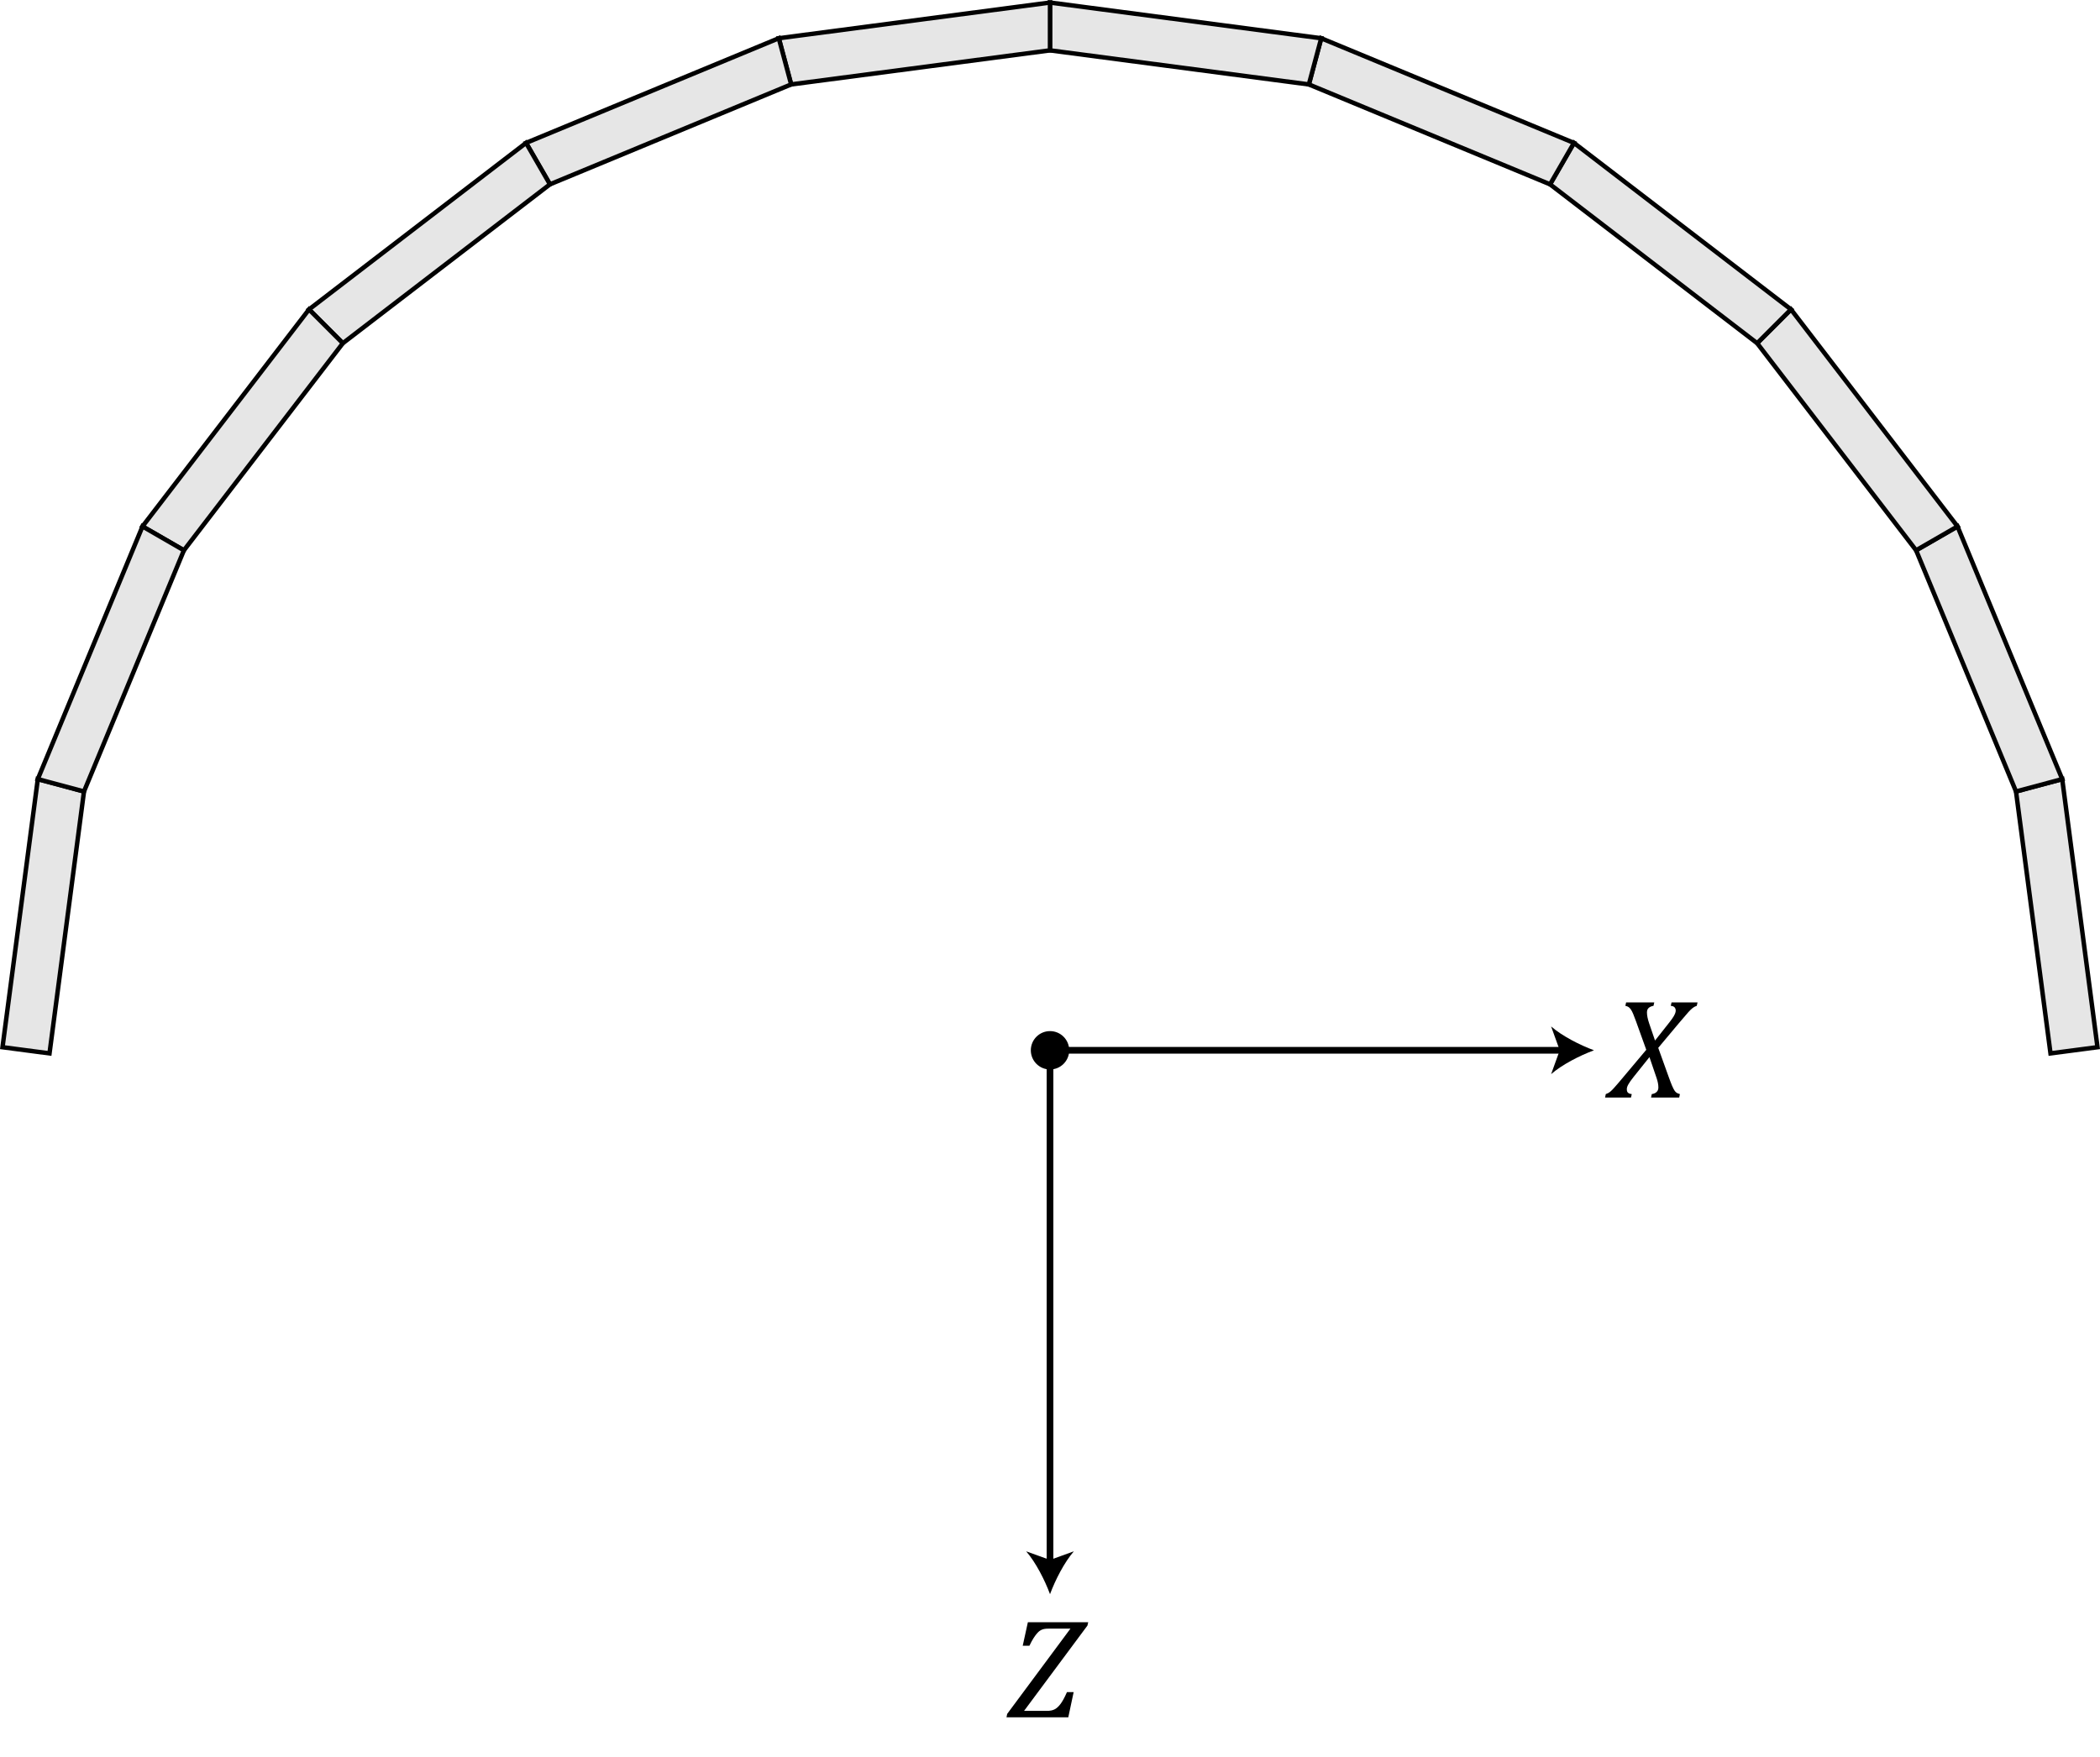<?xml version="1.0" encoding="utf-8"?>
<!-- Generator: Adobe Illustrator 15.1.0, SVG Export Plug-In . SVG Version: 6.00 Build 0)  -->
<!DOCTYPE svg PUBLIC "-//W3C//DTD SVG 1.1 Tiny//EN" "http://www.w3.org/Graphics/SVG/1.1/DTD/svg11-tiny.dtd">
<svg version="1.1" baseProfile="tiny" id="Layer_1" xmlns="http://www.w3.org/2000/svg" xmlns:xlink="http://www.w3.org/1999/xlink"
	 x="0px" y="0px" width="235.465px" height="197.046px" viewBox="0 0 235.465 197.046" overflow="inherit" xml:space="preserve">
<polygon fill="#E6E6E6" stroke="#010101" stroke-width="0.5" points="9.417,88.761 5.551,118.131 0.281,117.437 0.281,117.437 
	4.239,87.372 "/>
<polygon fill="#E6E6E6" stroke="#010101" stroke-width="0.5" points="231.228,87.372 235.185,117.437 229.916,118.13 
	226.048,88.761 "/>
<polygon fill="#E6E6E6" stroke="#010101" stroke-width="0.5" points="226.048,88.761 214.845,61.714 219.488,59.036 231.228,87.372 
	"/>
<polygon fill="#E6E6E6" stroke="#010101" stroke-width="0.5" points="214.845,61.714 197.025,38.491 200.816,34.698 219.488,59.036 
	"/>
<polygon fill="#E6E6E6" stroke="#010101" stroke-width="0.5" points="197.025,38.491 173.802,20.671 176.482,16.026 200.816,34.698 
	"/>
<polygon fill="#E6E6E6" stroke="#010101" stroke-width="0.5" points="173.802,20.671 146.757,9.468 148.144,4.29 176.482,16.026 "/>
<polygon fill="#E6E6E6" stroke="#010101" stroke-width="0.5" points="146.757,9.468 117.732,5.647 117.734,0.285 148.144,4.29 "/>
<polygon fill="#E6E6E6" stroke="#010101" stroke-width="0.5" points="117.732,5.647 88.71,9.468 87.323,4.289 117.734,0.285 "/>
<polygon fill="#E6E6E6" stroke="#010101" stroke-width="0.5" points="88.71,9.468 61.663,20.672 58.985,16.026 87.323,4.289 "/>
<polygon fill="#E6E6E6" stroke="#010101" stroke-width="0.5" points="61.663,20.672 38.44,38.491 34.649,34.7 58.985,16.026 "/>
<polygon fill="#E6E6E6" stroke="#010101" stroke-width="0.5" points="38.44,38.491 20.62,61.716 15.977,59.034 34.649,34.7 "/>
<polygon fill="#E6E6E6" stroke="#010101" stroke-width="0.5" points="20.62,61.716 9.417,88.761 4.239,87.372 15.977,59.034 "/>
<g>
	<path fill="none" stroke="#010101" stroke-width="0.5" d="M117.734,117.784"/>
</g>
<g>
	<line fill="none" stroke="#000000" stroke-width="0.75" x1="117.734" y1="117.784" x2="175.333" y2="117.784"/>
	<path d="M178.728,117.784c-1.597,0.593-3.578,1.604-4.807,2.675l0.967-2.675l-0.967-2.675
		C175.15,116.181,177.131,117.191,178.728,117.784z"/>
</g>
<g>
	<line fill="none" stroke="#000000" stroke-width="0.75" x1="117.734" y1="117.784" x2="117.734" y2="175.384"/>
	<path d="M117.734,178.778c-0.593-1.597-1.604-3.578-2.675-4.807l2.675,0.967l2.675-0.967
		C119.338,175.2,118.327,177.182,117.734,178.778z"/>
</g>
<g>
	<path d="M114.823,191.866h2.5c0.229,0,0.417-0.016,0.562-0.047c0.146-0.031,0.276-0.078,0.391-0.141
		c0.114-0.062,0.221-0.141,0.32-0.234c0.099-0.094,0.199-0.205,0.301-0.336c0.102-0.129,0.213-0.305,0.336-0.523
		c0.122-0.219,0.256-0.494,0.402-0.828h0.75l-0.602,2.828h-6.93l0.078-0.383l7.094-9.562h-2.398c-0.219,0-0.394,0.012-0.523,0.035
		c-0.13,0.023-0.245,0.061-0.344,0.109c-0.099,0.051-0.188,0.107-0.266,0.172c-0.078,0.066-0.171,0.162-0.277,0.289
		c-0.107,0.129-0.224,0.293-0.352,0.496c-0.128,0.203-0.275,0.477-0.441,0.82h-0.75l0.578-2.641h6.766l-0.086,0.375L114.823,191.866
		z"/>
</g>
<g>
	<path d="M185.487,112.415l-0.086,0.383c-0.224,0.037-0.402,0.113-0.535,0.23s-0.199,0.288-0.199,0.512
		c0,0.334,0.086,0.753,0.258,1.258l0.648,1.891l1.672-2.117c0.078-0.099,0.155-0.201,0.23-0.309
		c0.075-0.106,0.144-0.211,0.203-0.312s0.104-0.188,0.133-0.262c0.028-0.072,0.05-0.138,0.062-0.195
		c0.013-0.057,0.02-0.111,0.02-0.164c0-0.141-0.042-0.26-0.125-0.359c-0.083-0.099-0.227-0.156-0.43-0.172l0.086-0.383h2.914
		l-0.086,0.383c-0.156,0.047-0.304,0.123-0.441,0.227c-0.138,0.104-0.302,0.261-0.492,0.469c-0.19,0.209-0.543,0.62-1.059,1.234
		l-2.328,2.781l1.141,3.172c0.172,0.479,0.31,0.842,0.414,1.086c0.114,0.261,0.214,0.451,0.297,0.57
		c0.067,0.089,0.138,0.159,0.211,0.211c0.073,0.047,0.195,0.097,0.367,0.148l-0.078,0.383h-3.156l0.078-0.383
		c0.239-0.036,0.423-0.118,0.551-0.246c0.128-0.127,0.191-0.293,0.191-0.496c0-0.307-0.062-0.648-0.188-1.023l-0.812-2.383
		l-1.781,2.227c-0.266,0.334-0.458,0.605-0.578,0.816s-0.18,0.393-0.18,0.543c0,0.125,0.017,0.225,0.051,0.297
		c0.034,0.073,0.091,0.132,0.172,0.176c0.081,0.045,0.191,0.074,0.332,0.09l-0.086,0.383h-2.906l0.078-0.383
		c0.104-0.036,0.197-0.076,0.277-0.121c0.081-0.044,0.169-0.106,0.266-0.188c0.097-0.08,0.227-0.212,0.391-0.395
		c0.164-0.182,0.351-0.396,0.559-0.641l3.047-3.625l-1.156-3.211c-0.114-0.317-0.216-0.583-0.305-0.797
		c-0.089-0.213-0.176-0.383-0.262-0.508s-0.176-0.219-0.27-0.281s-0.211-0.106-0.352-0.133l0.086-0.383H185.487z"/>
</g>
<circle cx="117.734" cy="117.784" r="2.152"/>
</svg>
